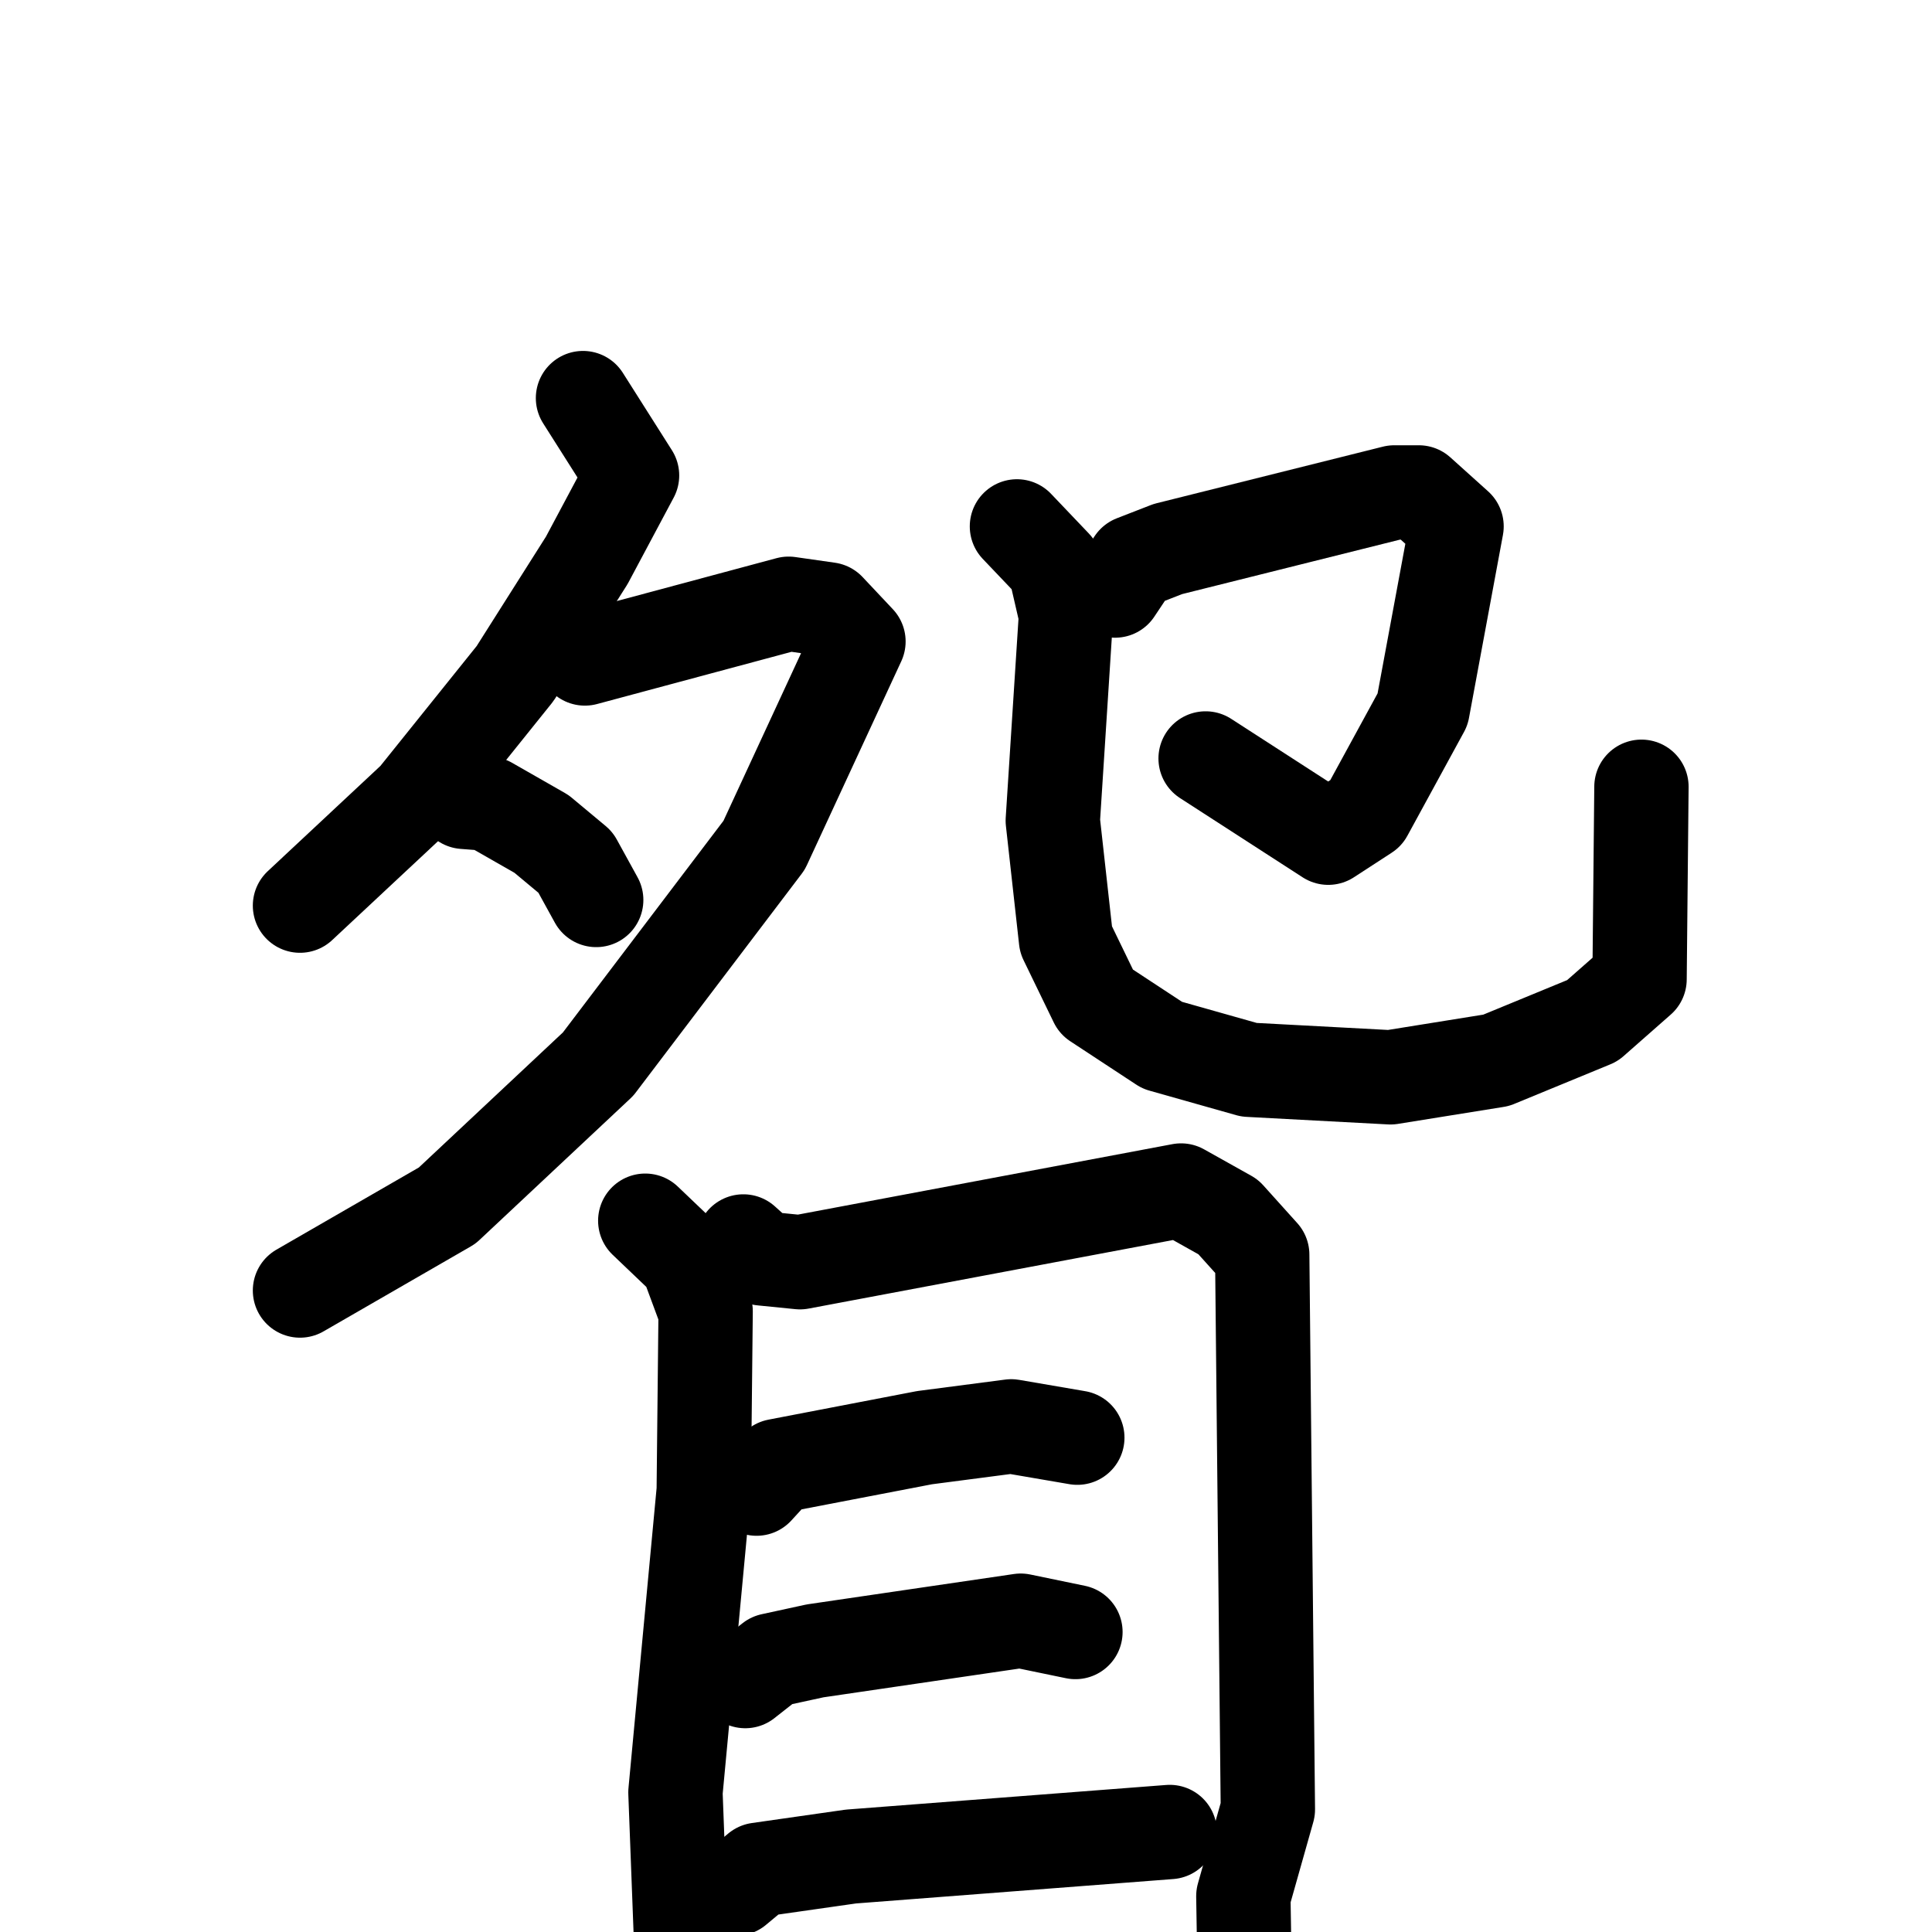 <svg xmlns="http://www.w3.org/2000/svg" viewBox="0 0 1024 1024">
  <g style="fill:none;stroke:#000000;stroke-width:50;stroke-linecap:round;stroke-linejoin:round;" transform="scale(1, 1) translate(0, 0)">
    <path d="M 309.0,211.0 L 335.0,252.0 L 311.0,297.0 L 273.0,357.0 L 220.0,423.0 L 159.0,480.0"/>
    <path d="M 310.0,349.0 L 418.0,320.0 L 439.0,323.0 L 455.0,340.0 L 405.0,448.0 L 317.0,564.0 L 237.0,639.0 L 159.0,684.0"/>
    <path d="M 246.0,425.0 L 259.0,426.0 L 287.0,442.0 L 305.0,457.0 L 316.0,477.0"/>
    <path d="M 591.0,313.0 L 601.0,298.0 L 619.0,291.0 L 739.0,261.0 L 752.0,261.0 L 772.0,279.0 L 754.0,376.0 L 724.0,431.0 L 704.0,444.0 L 639.0,402.0"/>
    <path d="M 539.0,279.0 L 559.0,300.0 L 565.0,326.0 L 558.0,435.0 L 565.0,498.0 L 581.0,531.0 L 616.0,554.0 L 662.0,567.0 L 737.0,571.0 L 793.0,562.0 L 844.0,541.0 L 869.0,519.0 L 870.0,417.0"/>
    <path d="M 342.0,647.0 L 364.0,668.0 L 374.0,695.0 L 373.0,790.0 L 358.0,950.0 L 361.0,1029.0"/>
    <path d="M 394.0,658.0 L 404.0,667.0 L 424.0,669.0 L 626.0,631.0 L 651.0,645.0 L 669.0,665.0 L 672.0,959.0 L 659.0,1005.0 L 660.0,1067.0"/>
    <path d="M 401.0,789.0 L 412.0,777.0 L 490.0,762.0 L 536.0,756.0 L 571.0,762.0"/>
    <path d="M 395.0,891.0 L 409.0,880.0 L 432.0,875.0 L 541.0,859.0 L 570.0,865.0"/>
    <path d="M 390.0,1001.0 L 402.0,991.0 L 451.0,984.0 L 620.0,971.0"/>
  </g>
</svg>
